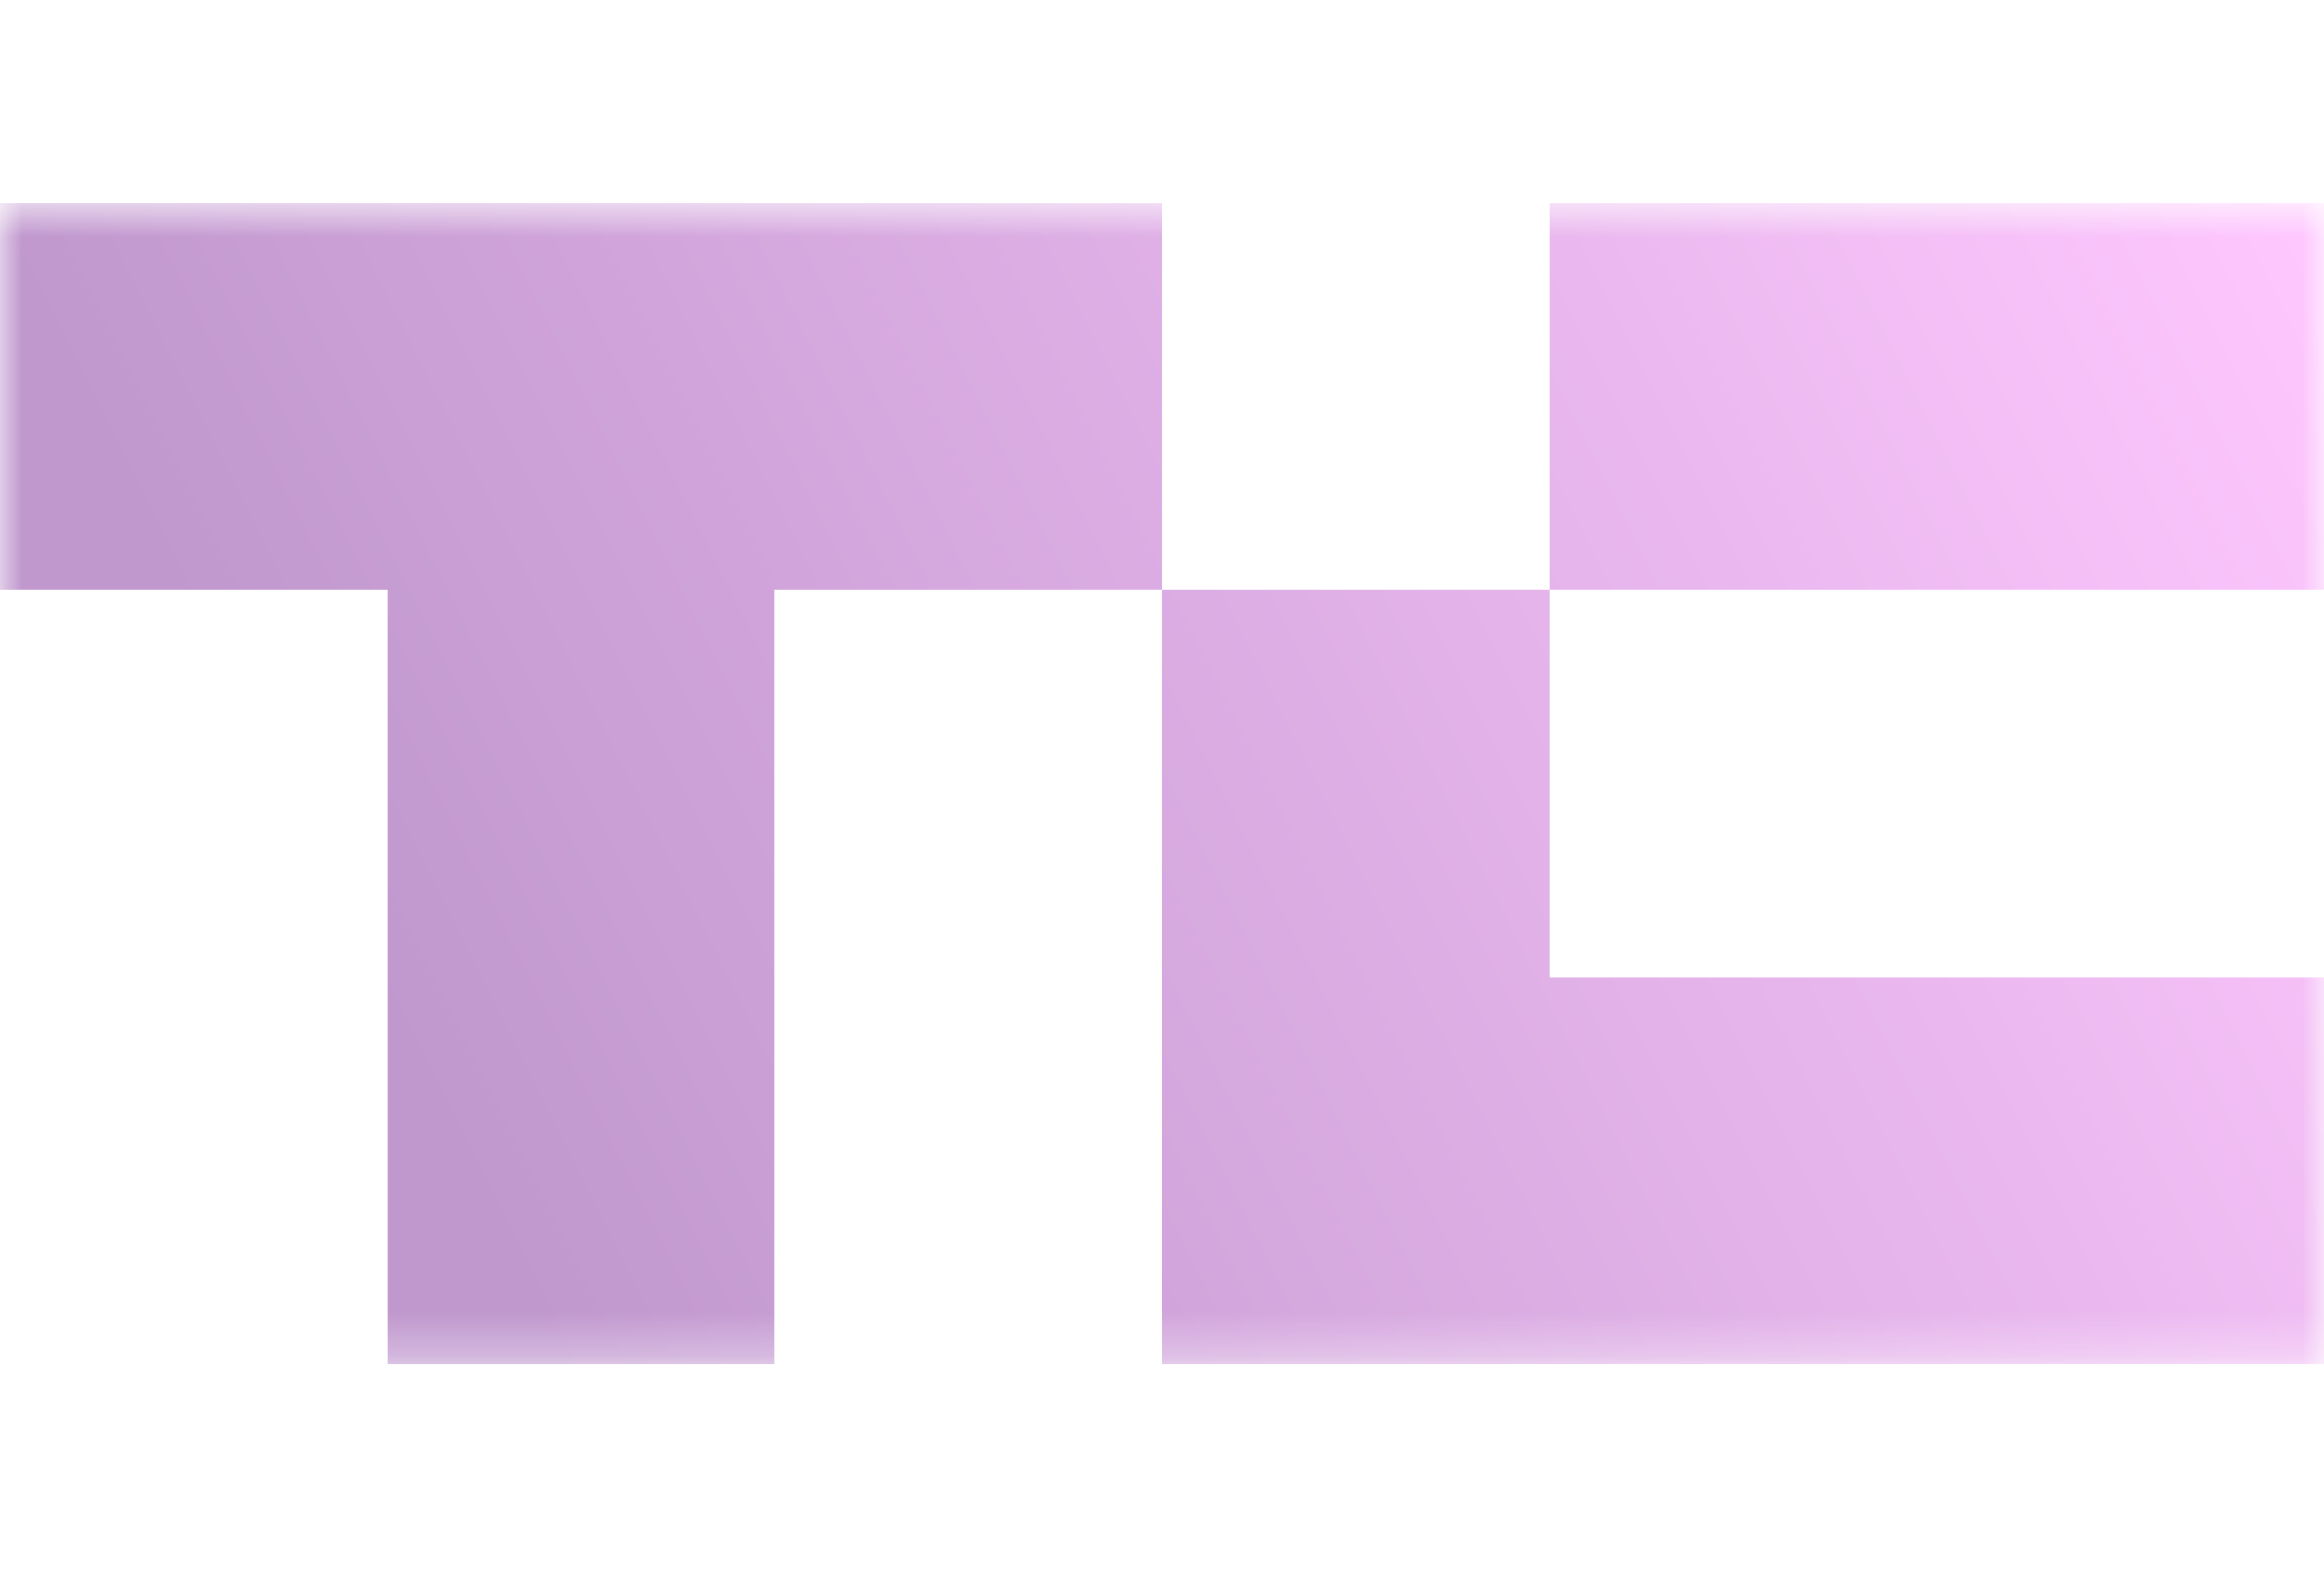 <svg width="54" height="37" viewBox="0 0 54 37" fill="none" xmlns="http://www.w3.org/2000/svg">
<g id="97f401fad41537d2f9907f955114f6ff.svg">
<g id="Clip path group">
<mask id="mask0_903_215" style="mask-type:luminance" maskUnits="userSpaceOnUse" x="0" y="4" width="54" height="28">
<g id="tc_svg__a">
<path id="Vector" d="M0 4.711H54V31.711H0V4.711Z" fill="white"/>
</g>
</mask>
<g mask="url(#mask0_903_215)">
<g id="Group">
<path id="Vector_2" fill-rule="evenodd" clip-rule="evenodd" d="M27 4.711V13.711H18V31.711H9V13.711H0V4.711H27ZM36 13.711V22.711H54V31.711H27V13.711H36ZM36 13.711V4.711H54V13.711H36Z" fill="url(#paint0_linear_903_215)"/>
</g>
</g>
</g>
</g>
<defs>
<linearGradient id="paint0_linear_903_215" x1="54" y1="4.711" x2="0" y2="31.711" gradientUnits="userSpaceOnUse">
<stop stop-color="#FFC8FF"/>
<stop offset="0.809" stop-color="#C098CE"/>
</linearGradient>
</defs>
</svg>
